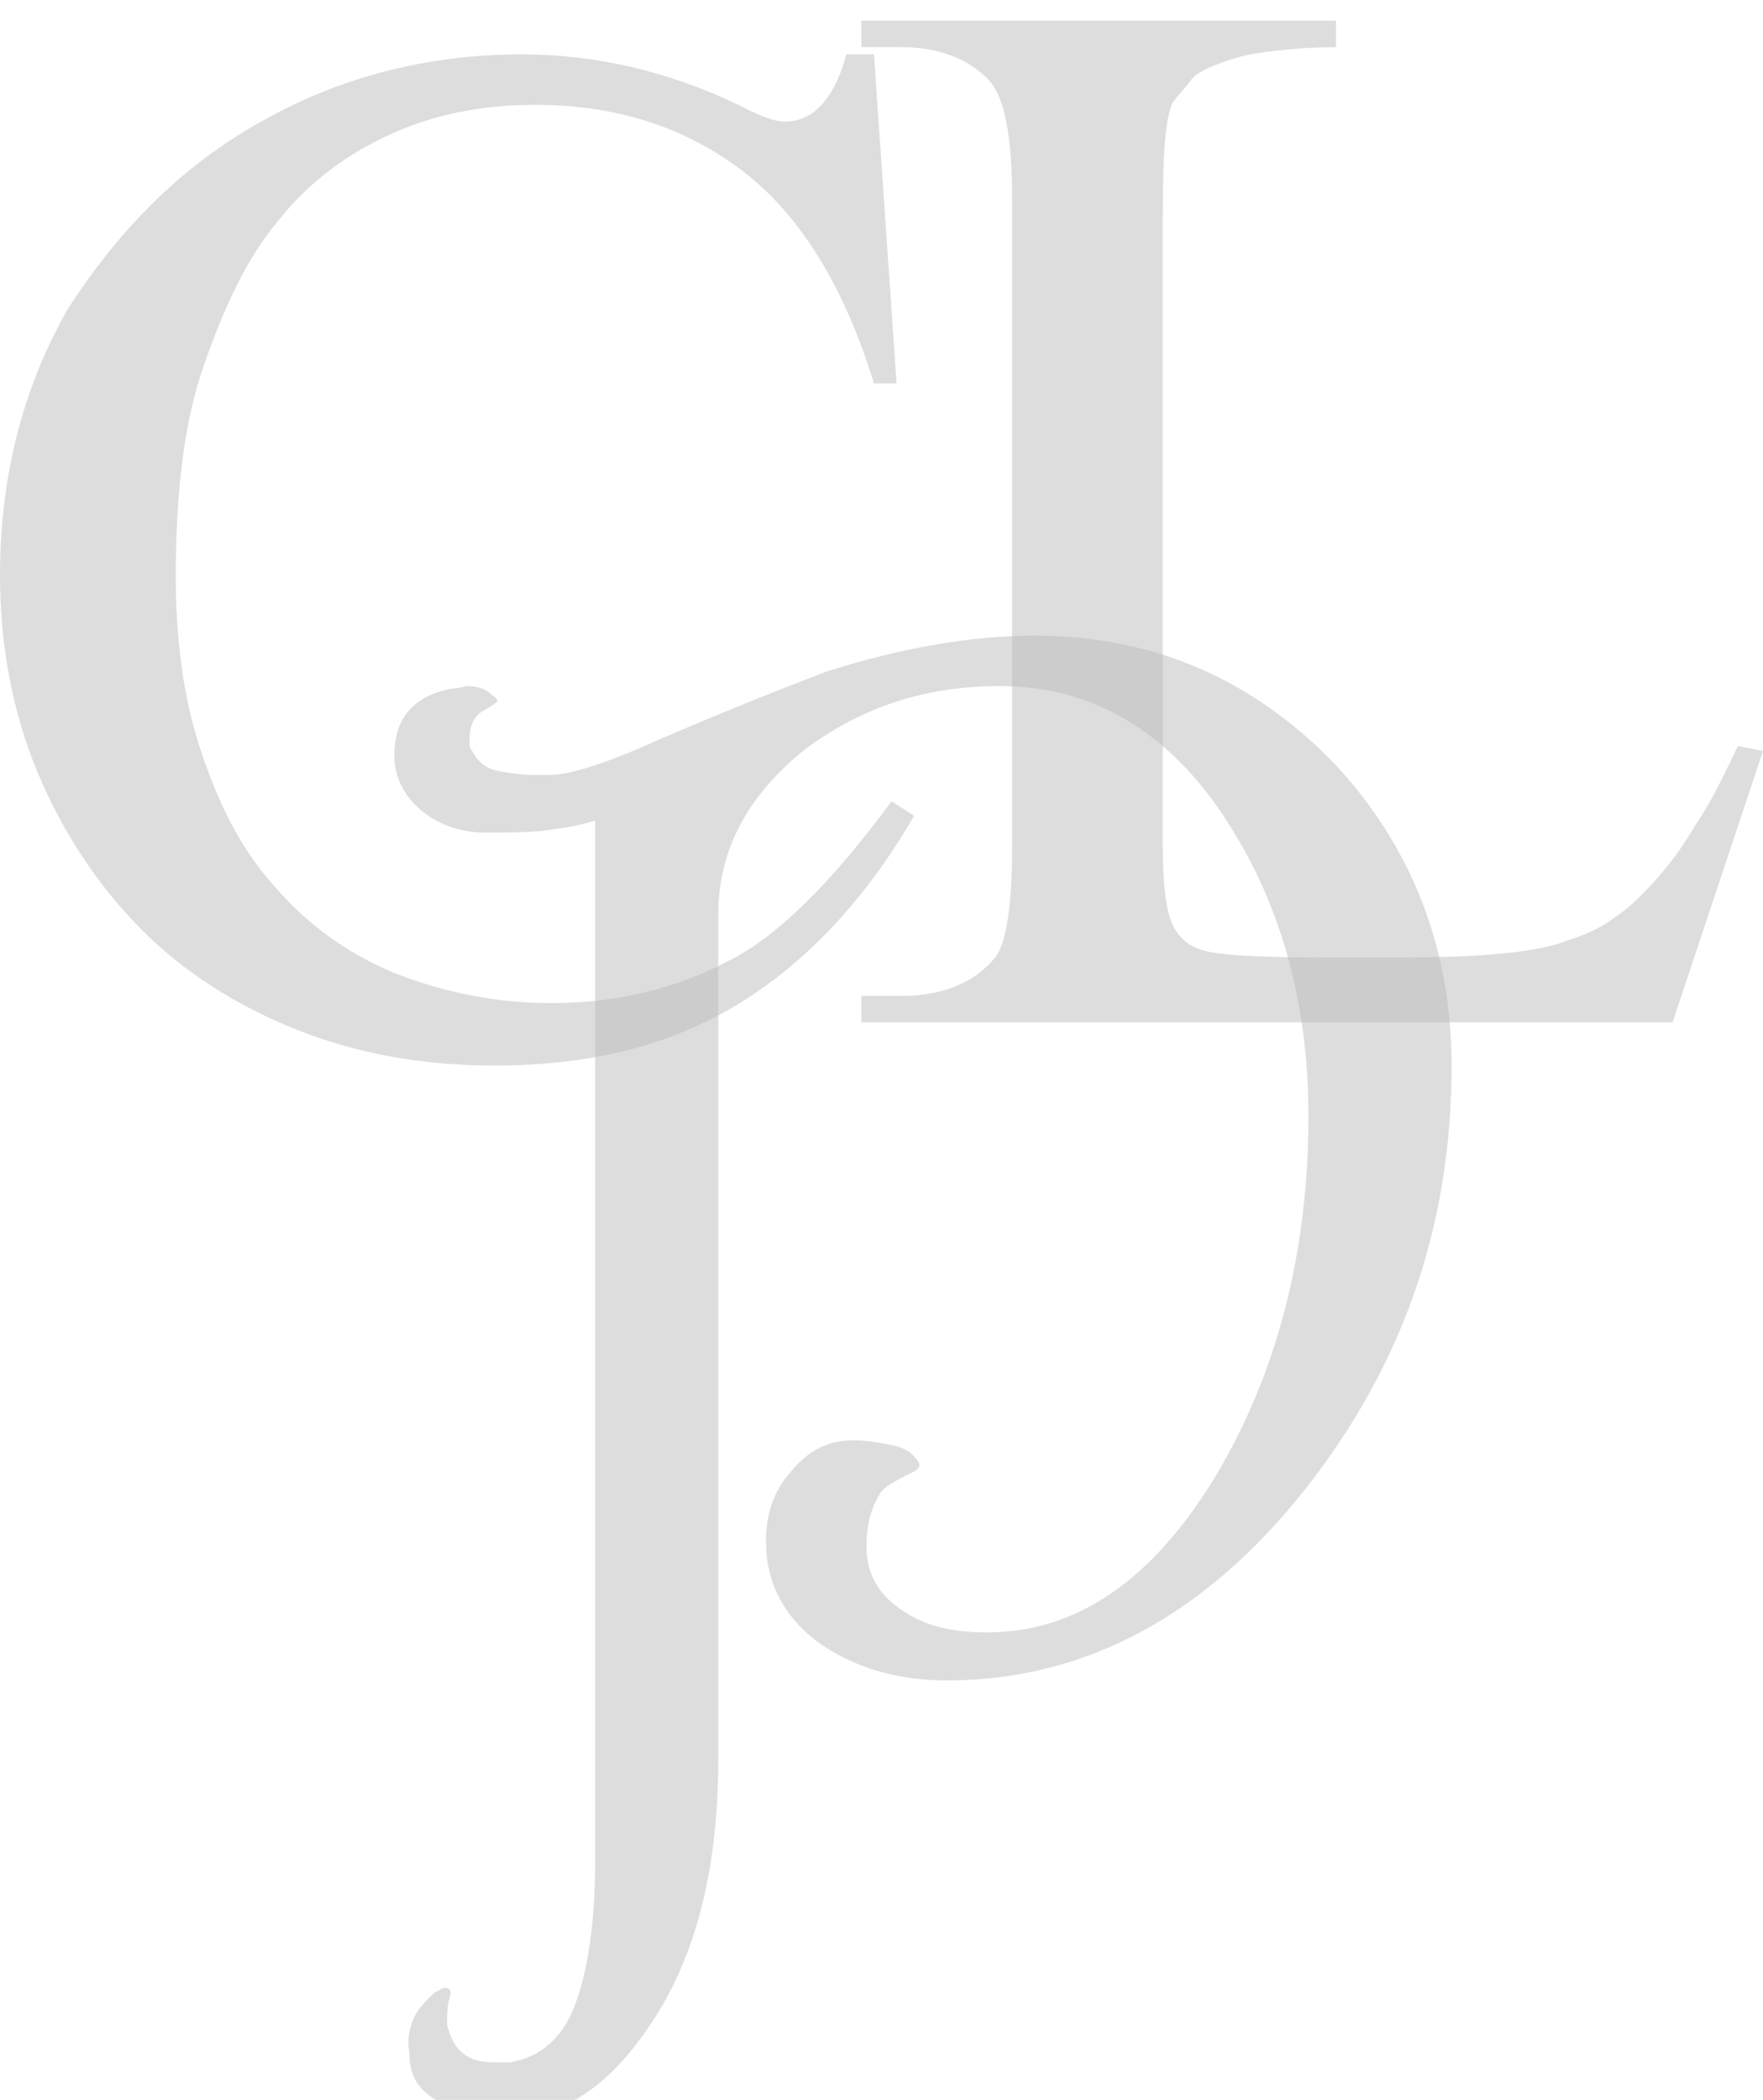 <svg width="367" height="437" viewBox="0 0 367 437" fill="none" xmlns="http://www.w3.org/2000/svg">
<g filter="url(#filter0_i)">
<path d="M181.932 7.317L186.637 75.795H181.932C175.658 55.302 166.248 40.306 154.224 31.309C142.199 22.312 128.084 17.813 111.355 17.813C100.376 17.813 90.443 19.813 81.555 23.811C72.668 27.81 64.303 33.808 58.03 41.806C51.234 49.803 46.529 60.3 42.346 72.296C38.164 84.293 36.595 99.288 36.595 115.783C36.595 129.279 38.164 141.275 41.823 152.271C45.483 163.268 50.188 172.765 56.984 180.263C63.781 188.26 72.145 194.258 81.555 198.257C91.489 202.256 102.467 204.755 115.014 204.755C128.084 204.755 140.631 201.756 151.087 196.258C161.543 191.259 173.044 179.763 185.591 162.768L190.296 165.767C179.84 183.762 167.293 196.758 153.178 205.255C139.063 213.752 122.333 217.751 102.99 217.751C87.829 217.751 74.236 215.252 61.689 210.253C49.142 205.255 38.164 198.257 29.276 189.26C20.389 180.263 13.07 169.266 7.842 156.77C2.614 144.274 0 130.278 0 115.783C0 95.289 4.705 76.795 14.115 60.3C25.094 43.305 38.164 30.309 54.37 21.312C71.1 11.815 89.397 7.317 108.741 7.317C123.902 7.317 139.063 10.816 153.701 17.813C158.406 20.313 161.543 21.312 163.111 21.312C166.771 21.312 169.385 19.813 171.476 17.314C173.567 14.814 175.135 11.315 176.181 7.317H181.932Z" fill="#BDBDBD" fill-opacity="0.5"/>
<path d="M361.772 151.272L367 152.272L348.18 208.754H179.318V203.256H187.683C196.57 203.256 203.366 200.257 207.549 194.759C209.64 191.26 210.685 183.762 210.685 172.266V37.308C210.685 24.312 209.117 16.314 205.98 12.816C201.798 8.317 195.524 5.818 187.683 5.818H179.318V0.319H278.126V5.818C272.375 5.818 267.147 6.318 263.487 6.817C259.305 7.317 256.168 8.317 253.554 9.317C250.94 10.316 248.849 11.316 247.804 12.816C246.758 14.315 245.19 15.815 244.144 17.314C242.576 20.313 242.053 28.311 242.053 40.807V171.766C242.053 178.764 242.576 184.262 243.621 187.261C244.667 190.26 246.758 192.759 250.418 193.759C253.554 194.759 261.919 195.259 275.512 195.259H291.195C307.925 195.259 319.949 194.259 326.222 191.76C329.359 190.76 333.019 189.261 335.633 187.261C338.769 185.262 341.383 182.763 344.52 179.264C347.657 175.765 350.271 172.266 352.885 167.767C356.022 163.269 358.635 157.77 361.772 151.272Z" fill="#BDBDBD" fill-opacity="0.5"/>
<path d="M302.175 217.752C302.175 250.742 292.241 279.733 271.853 305.725C250.941 332.217 225.847 345.712 197.093 345.712C187.16 345.712 178.273 343.213 170.954 338.215C163.112 332.717 159.452 325.219 159.452 316.722C159.452 311.223 161.021 306.225 164.68 302.226C168.34 297.727 172.522 295.728 177.75 295.728C180.364 295.728 182.978 296.228 185.592 296.728C188.206 297.228 189.774 298.227 190.82 299.727C191.865 300.727 191.343 301.726 190.297 302.226C186.115 304.225 183.501 305.725 182.978 307.225C181.41 309.724 180.364 313.223 180.364 317.721C180.364 323.719 182.978 328.218 188.729 331.717C193.434 334.716 199.185 335.716 205.458 335.716C224.279 335.716 239.962 324.719 253.032 303.226C265.579 282.232 272.375 257.24 272.375 228.249C272.375 204.756 266.625 184.263 255.646 167.268C243.622 148.274 227.415 138.777 208.072 138.777C192.388 138.777 179.318 143.276 167.817 151.773C155.793 161.27 149.519 172.766 149.519 186.262V362.207C149.519 383.701 145.337 401.695 136.449 415.691C127.562 429.686 117.629 436.684 105.605 436.684C99.854 436.684 95.149 435.684 90.967 433.185C86.784 430.686 85.216 427.687 85.216 423.188C84.693 420.189 85.216 418.19 86.261 415.691C87.307 413.691 88.875 412.192 90.444 410.692C91.489 410.192 92.012 409.693 92.535 409.693C93.581 409.693 94.103 410.192 93.581 411.692C93.058 413.691 93.058 415.691 93.058 417.19C93.581 419.689 94.626 421.689 95.672 422.689C97.763 424.688 99.854 425.188 103.514 425.188C104.559 425.188 105.082 425.188 106.128 425.188C112.401 424.188 117.106 420.189 119.72 413.191C122.334 406.194 123.902 396.197 123.902 383.201V166.768C120.766 167.768 117.629 168.268 113.969 168.768C110.31 169.267 106.128 169.267 100.9 169.267C96.195 169.267 91.489 167.768 87.83 164.769C84.17 161.77 82.079 157.771 82.079 153.272C82.079 145.275 86.261 140.776 94.103 139.277C95.672 139.277 96.717 138.777 97.24 138.777C99.331 138.777 100.377 139.277 101.422 139.777C102.468 140.776 103.514 141.276 103.514 141.776C103.514 142.276 102.468 142.776 100.9 143.775C98.808 144.775 97.763 146.775 97.763 149.774C97.763 150.273 97.763 150.773 97.763 151.273C97.763 151.773 98.286 152.273 98.286 152.273C99.331 154.272 100.9 155.772 102.991 156.272C105.082 156.771 108.219 157.271 111.355 157.271C112.924 157.271 113.969 157.271 114.492 157.271C118.675 157.271 126.516 154.772 137.495 149.774C152.656 143.276 164.157 138.777 171.999 135.778C187.683 130.779 202.321 128.28 215.391 128.28C239.962 128.28 260.874 137.277 278.126 155.272C293.81 172.267 302.175 193.26 302.175 217.752Z" fill="#BDBDBD" fill-opacity="0.5"/>
</g>
<defs>
<filter id="filter0_i" x="0" y="0.319" width="367" height="440.365" filterUnits="userSpaceOnUse" color-interpolation-filters="sRGB">
<feFlood flood-opacity="0" result="BackgroundImageFix"/>
<feBlend mode="normal" in="SourceGraphic" in2="BackgroundImageFix" result="shape"/>
<feColorMatrix in="SourceAlpha" type="matrix" values="0 0 0 0 0 0 0 0 0 0 0 0 0 0 0 0 0 0 127 0" result="hardAlpha"/>
<feOffset dy="4"/>
<feGaussianBlur stdDeviation="2"/>
<feComposite in2="hardAlpha" operator="arithmetic" k2="-1" k3="1"/>
<feColorMatrix type="matrix" values="0 0 0 0 0 0 0 0 0 0 0 0 0 0 0 0 0 0 0.25 0"/>
<feBlend mode="normal" in2="shape" result="effect1_innerShadow"/>
</filter>
</defs>
</svg>
